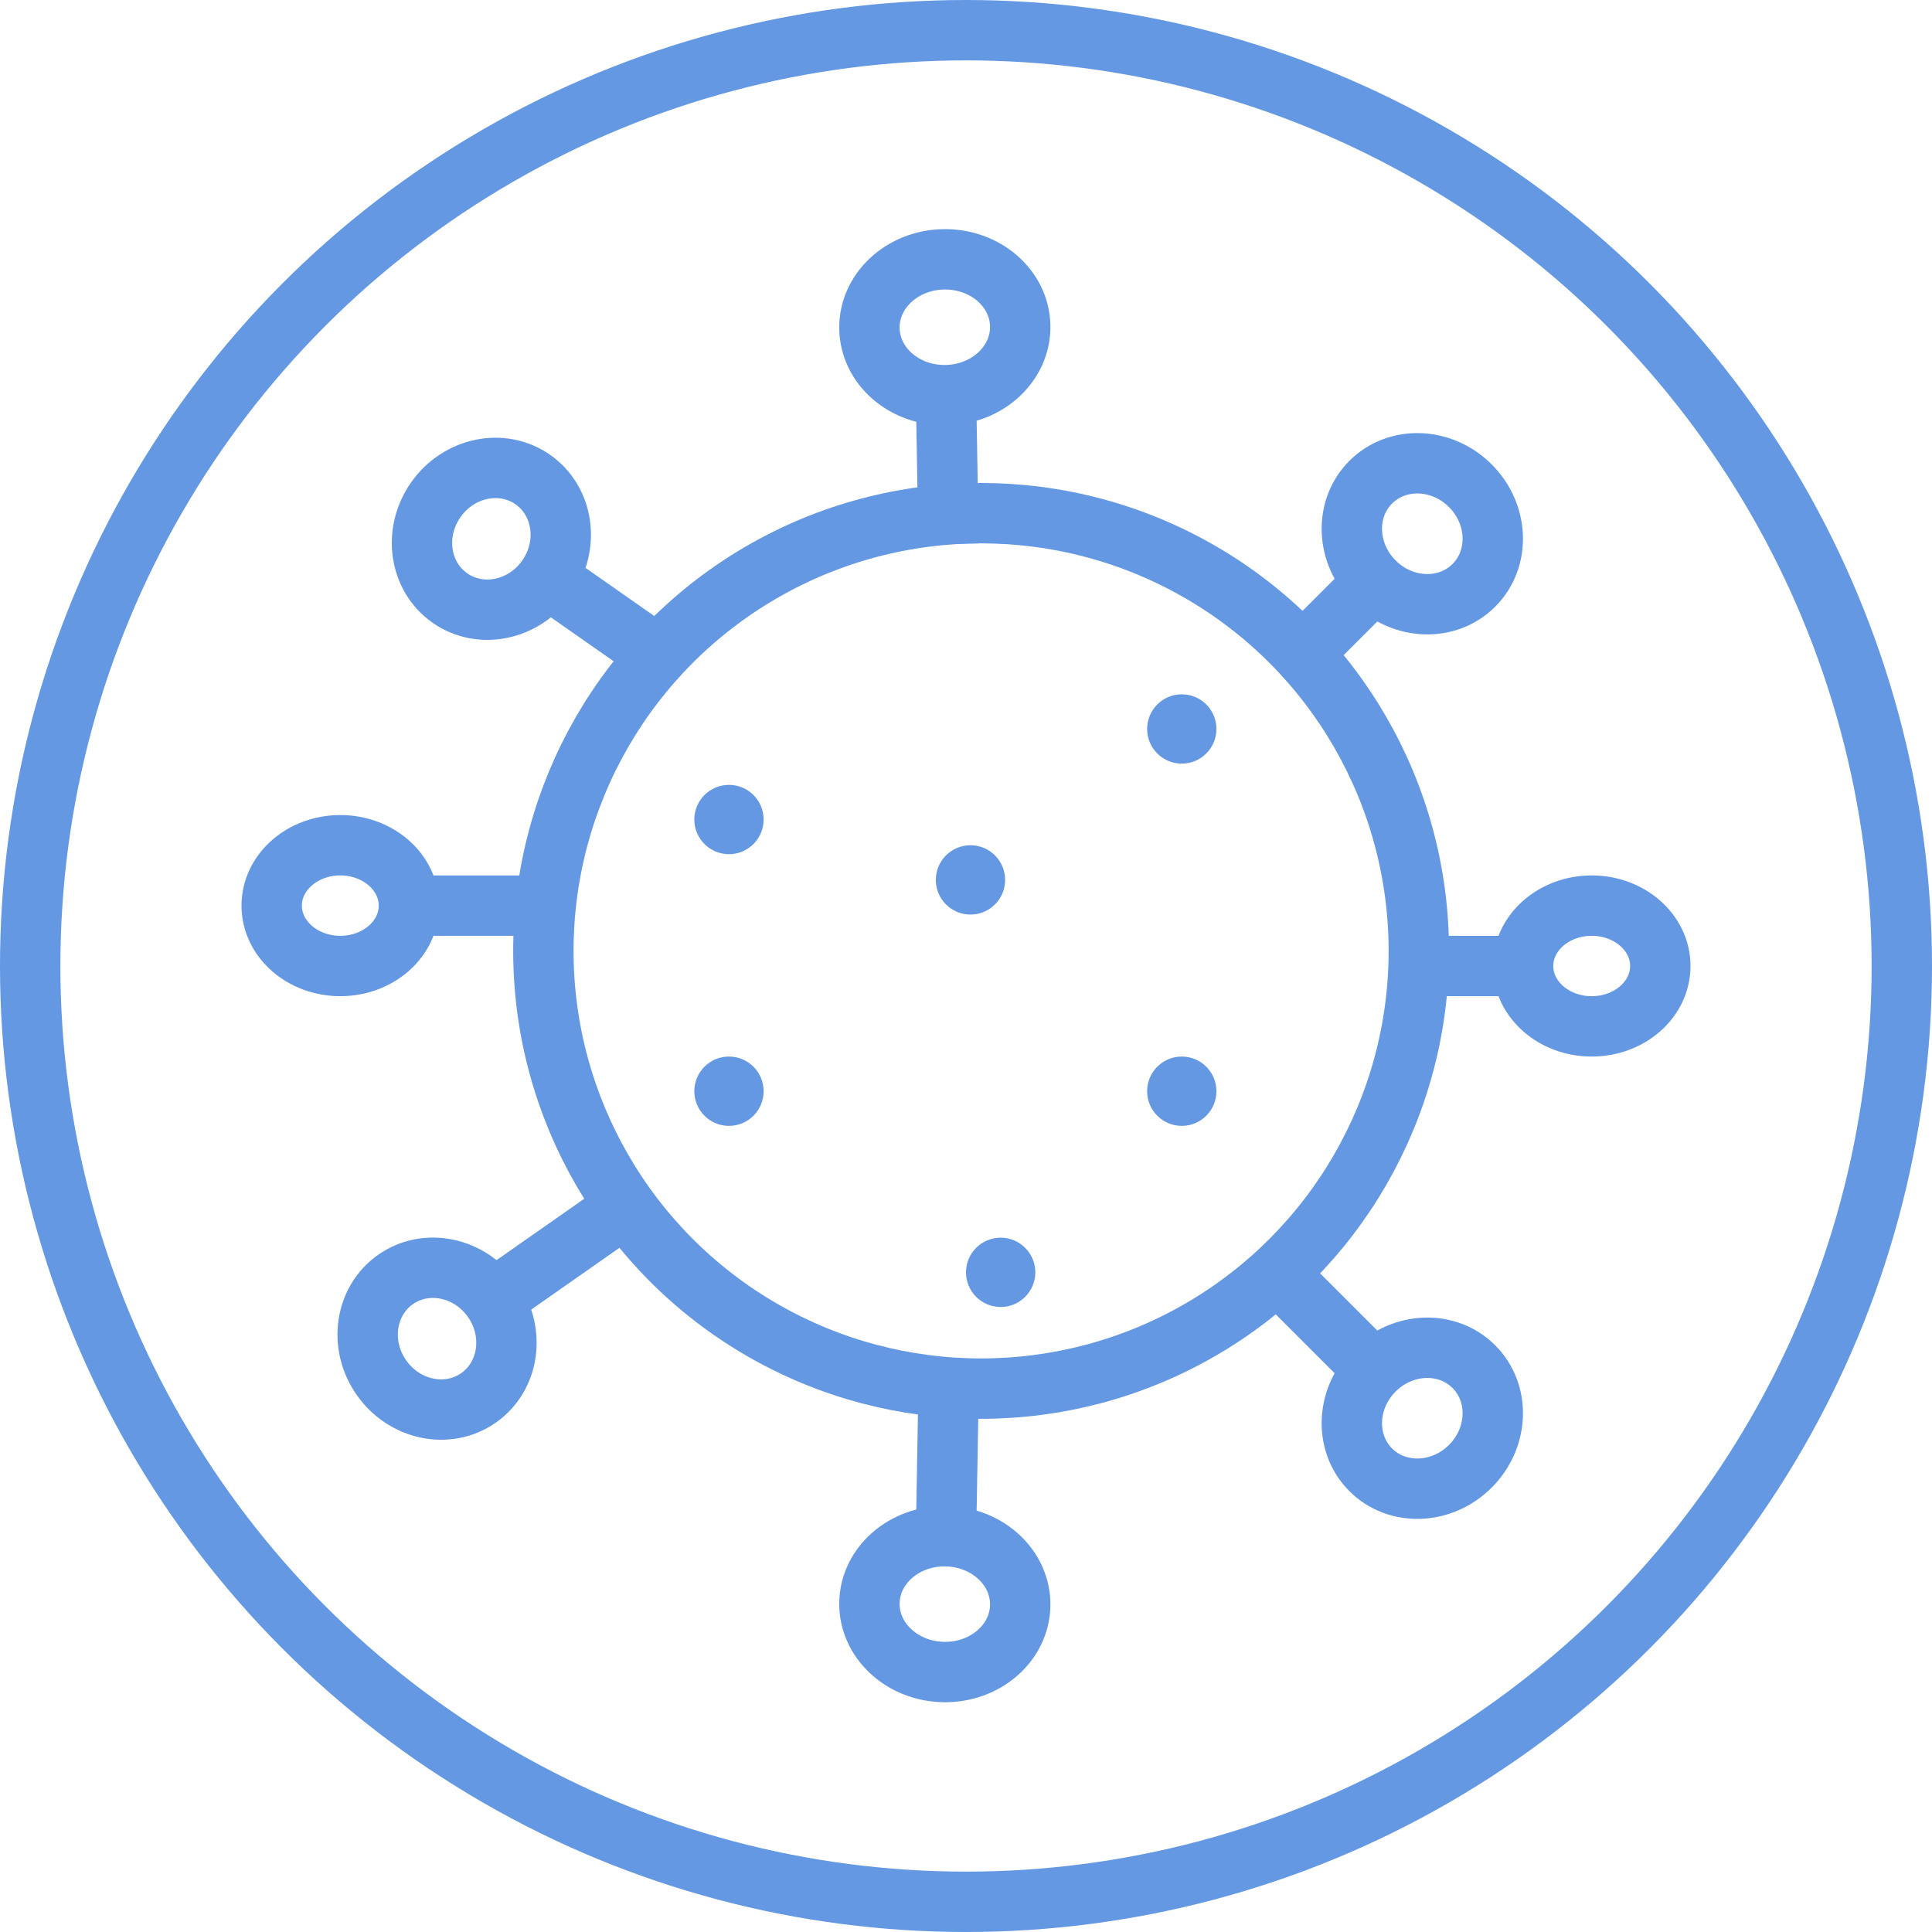 <?xml version="1.0" encoding="UTF-8"?>
<svg width="64px" height="64px" viewBox="0 0 64 64" version="1.1" xmlns="http://www.w3.org/2000/svg" xmlns:xlink="http://www.w3.org/1999/xlink">
    <!-- Generator: Sketch 48.1 (47250) - http://www.bohemiancoding.com/sketch -->
    <title>Group 7 Copy</title>
    <desc>Created with Sketch.</desc>
    <defs></defs>
    <g id="Artboard" stroke="none" stroke-width="1" fill="none" fill-rule="evenodd" transform="translate(-452, -232)">
        <g id="Group-7-Copy" transform="translate(453, 233)">
            <circle id="Oval-3-Copy-2" stroke="#6498E2" stroke-width="2" cx="31" cy="31" r="31"></circle>
            <g id="Group-6" transform="translate(8, 7)">
                <circle id="Oval-4" stroke="#6498E2" stroke-width="2" cx="23.5" cy="23.5" r="14.5"></circle>
                <g id="Group-5" transform="translate(39, 22)" stroke="#6498E2" stroke-width="2">
                    <path d="M0,2 L2,2" id="Line-3" stroke-linecap="square"></path>
                    <ellipse id="Oval-Copy" cx="4.727" cy="2" rx="2.273" ry="2"></ellipse>
                </g>
                <g id="Group-5-Copy-4" transform="translate(36.536, 37.52) rotate(45) translate(-36.536, -37.52) translate(32.036, 35.02)" stroke="#6498E2" stroke-width="2">
                    <path d="M0.923,2.416 L3.95,2.416" id="Line-3" stroke-linecap="square"></path>
                    <ellipse id="Oval-Copy" cx="6.65" cy="2.416" rx="2.25" ry="2.416"></ellipse>
                </g>
                <g id="Group-5-Copy-2" transform="translate(4.5, 22) scale(-1, 1) translate(-4.5, -22) translate(0, 20)" stroke="#6498E2" stroke-width="2">
                    <path d="M0,2 L4,2" id="Line-3" stroke-linecap="square"></path>
                    <ellipse id="Oval-Copy" cx="6.727" cy="2" rx="2.273" ry="2"></ellipse>
                </g>
                <g id="Group-5-Copy" transform="translate(22.338, 4.99) rotate(-91) translate(-22.338, -4.99) translate(17.838, 2.49)" stroke="#6498E2" stroke-width="2">
                    <path d="M0.473,2.498 L3.95,2.498" id="Line-3" stroke-linecap="square"></path>
                    <ellipse id="Oval-Copy" cx="6.65" cy="2.498" rx="2.25" ry="2.498"></ellipse>
                </g>
                <g id="Group-5-Copy-7" transform="translate(9.099, 10.996) rotate(-145) translate(-9.099, -10.996) translate(4.599, 8.496)" stroke="#6498E2" stroke-width="2">
                    <path d="M0.972,2.395 L3.95,2.395" id="Line-3" stroke-linecap="square"></path>
                    <ellipse id="Oval-Copy" cx="6.65" cy="2.395" rx="2.25" ry="2.395"></ellipse>
                </g>
                <g id="Group-5-Copy-5" transform="translate(37.362, 10.554) rotate(-45) translate(-37.362, -10.554) translate(33.862, 8.054)" stroke="#6498E2" stroke-width="2">
                    <path d="M0.1,2.416 L1.95,2.416" id="Line-3" stroke-linecap="square"></path>
                    <ellipse id="Oval-Copy" cx="4.65" cy="2.416" rx="2.25" ry="2.416"></ellipse>
                </g>
                <g id="Group-5-Copy-3" transform="translate(22.338, 42.989) scale(1, -1) rotate(-91) translate(-22.338, -42.989) translate(17.838, 40.489)" stroke="#6498E2" stroke-width="2">
                    <path d="M0.493,2.498 L3.95,2.498" id="Line-3" stroke-linecap="square"></path>
                    <ellipse id="Oval-Copy" cx="6.65" cy="2.498" rx="2.25" ry="2.498"></ellipse>
                </g>
                <g id="Group-5-Copy-6" transform="translate(7.709, 34.911) scale(1, -1) rotate(-145) translate(-7.709, -34.911) translate(2.709, 32.411)" stroke="#6498E2" stroke-width="2">
                    <path d="M0.45,2.395 L4.95,2.395" id="Line-3" stroke-linecap="square"></path>
                    <ellipse id="Oval-Copy" cx="7.65" cy="2.395" rx="2.25" ry="2.395"></ellipse>
                </g>
                <circle id="Oval-Copy-8" fill="#6498E2" cx="23.148" cy="21.148" r="1.148"></circle>
                <circle id="Oval-Copy-14" fill="#6498E2" cx="15.148" cy="19.148" r="1.148"></circle>
                <circle id="Oval-Copy-10" fill="#6498E2" cx="30.148" cy="28.148" r="1.148"></circle>
                <circle id="Oval-Copy-11" fill="#6498E2" cx="15.148" cy="28.148" r="1.148"></circle>
                <circle id="Oval-Copy-12" fill="#6498E2" cx="30.148" cy="16.148" r="1.148"></circle>
                <circle id="Oval-Copy-13" fill="#6498E2" cx="24.148" cy="34.148" r="1.148"></circle>
            </g>
        </g>
    </g>
</svg>